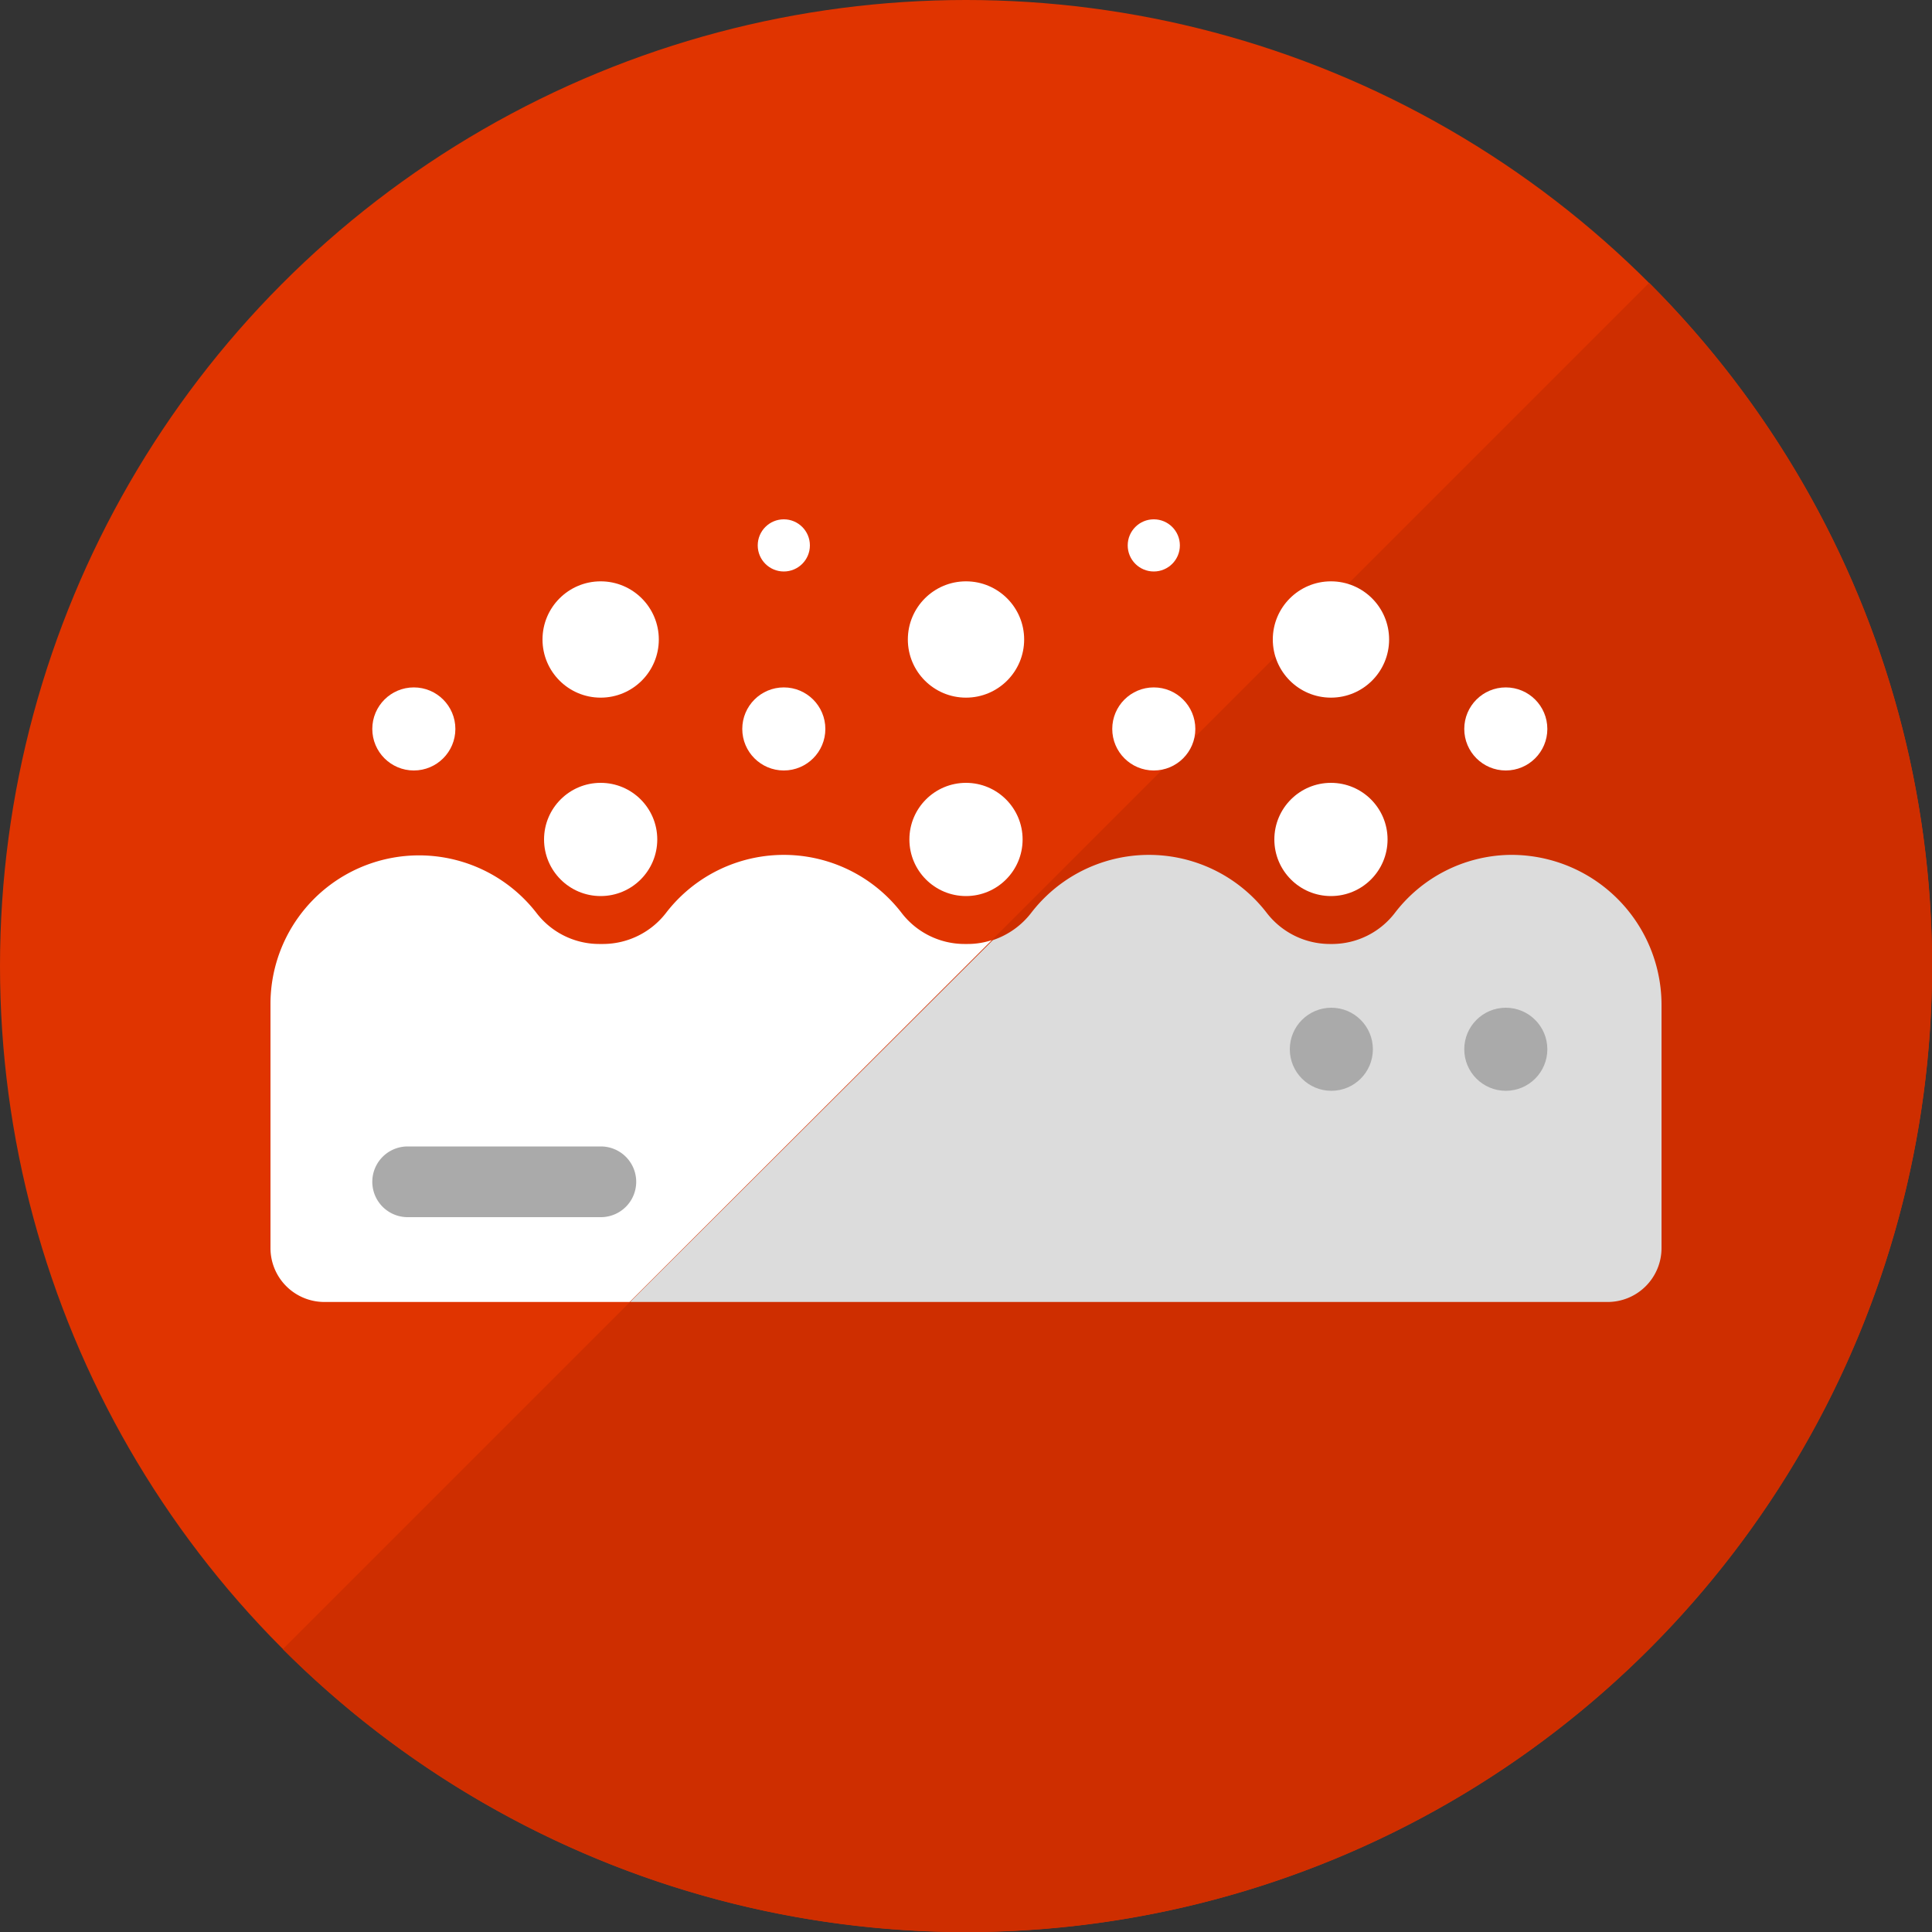 <svg id="Layer_1" data-name="Layer 1" xmlns="http://www.w3.org/2000/svg" viewBox="0 0 100 100"><rect x="0" y="0" width="100" height="100" fill="#333333" stroke="none"/><defs><style>.cls-1{fill:#e03400;}.cls-2{fill:#ce2e00;}.cls-3{fill:none;}.cls-4{fill:#fff;}.cls-5{fill:#dcdcdc;}.cls-6{fill:#aaa;}</style></defs><title>Red_Hat-Openshift4-Catalog_Icons-Serverless</title><circle class="cls-1" cx="50" cy="50" r="50"/><path class="cls-2" d="M85.36,14.64A50,50,0,0,1,14.64,85.36Z"/><path class="cls-3" d="M40.57,47.42a3.89,3.89,0,1,0,3.88,3.88A3.89,3.89,0,0,0,40.57,47.42Z"/><path class="cls-3" d="M21.42,47.42A3.89,3.89,0,1,0,25.3,51.3,3.89,3.89,0,0,0,21.42,47.42Z"/><path class="cls-4" d="M50.09,48.86h-.18a4.11,4.11,0,0,1-3.26-1.63,7.69,7.69,0,0,0-12.16,0,4.13,4.13,0,0,1-3.26,1.63H31a4.09,4.09,0,0,1-3.25-1.63A7.69,7.69,0,0,0,14,51.93h0V64.6a2.79,2.79,0,0,0,2.79,2.79h15.8L51.34,48.66A4,4,0,0,1,50.09,48.86Z"/><path class="cls-5" d="M78.05,44.25a7.65,7.65,0,0,0-5.85,3A4.1,4.1,0,0,1,69,48.86h-.19a4.13,4.13,0,0,1-3.26-1.63,7.69,7.69,0,0,0-12.16,0,4.16,4.16,0,0,1-2,1.43L32.61,67.39H83.19A2.79,2.79,0,0,0,86,64.6V52.07A7.77,7.77,0,0,0,78.05,44.25Z"/><path class="cls-6" d="M21.1,63h10a1.83,1.83,0,1,0,0-3.66h-10a1.83,1.83,0,0,0,0,3.66Z"/><circle class="cls-4" cx="40.57" cy="37.73" r="2.15"/><circle class="cls-4" cx="40.57" cy="28.23" r="1.35"/><circle class="cls-4" cx="59.72" cy="28.23" r="1.35"/><circle class="cls-4" cx="21.42" cy="37.73" r="2.15"/><circle class="cls-4" cx="50" cy="43.45" r="2.93"/><circle class="cls-4" cx="68.89" cy="43.45" r="2.93"/><circle class="cls-4" cx="31.09" cy="43.45" r="2.93"/><circle class="cls-6" cx="77.94" cy="54.31" r="2.15"/><circle class="cls-6" cx="68.91" cy="54.31" r="2.15"/><circle class="cls-4" cx="77.94" cy="37.73" r="2.15"/><circle class="cls-4" cx="59.72" cy="37.73" r="2.15"/><circle class="cls-4" cx="50" cy="33.1" r="3.01"/><circle class="cls-4" cx="31.09" cy="33.1" r="3.01"/><circle class="cls-4" cx="68.89" cy="33.1" r="3.01"/></svg>